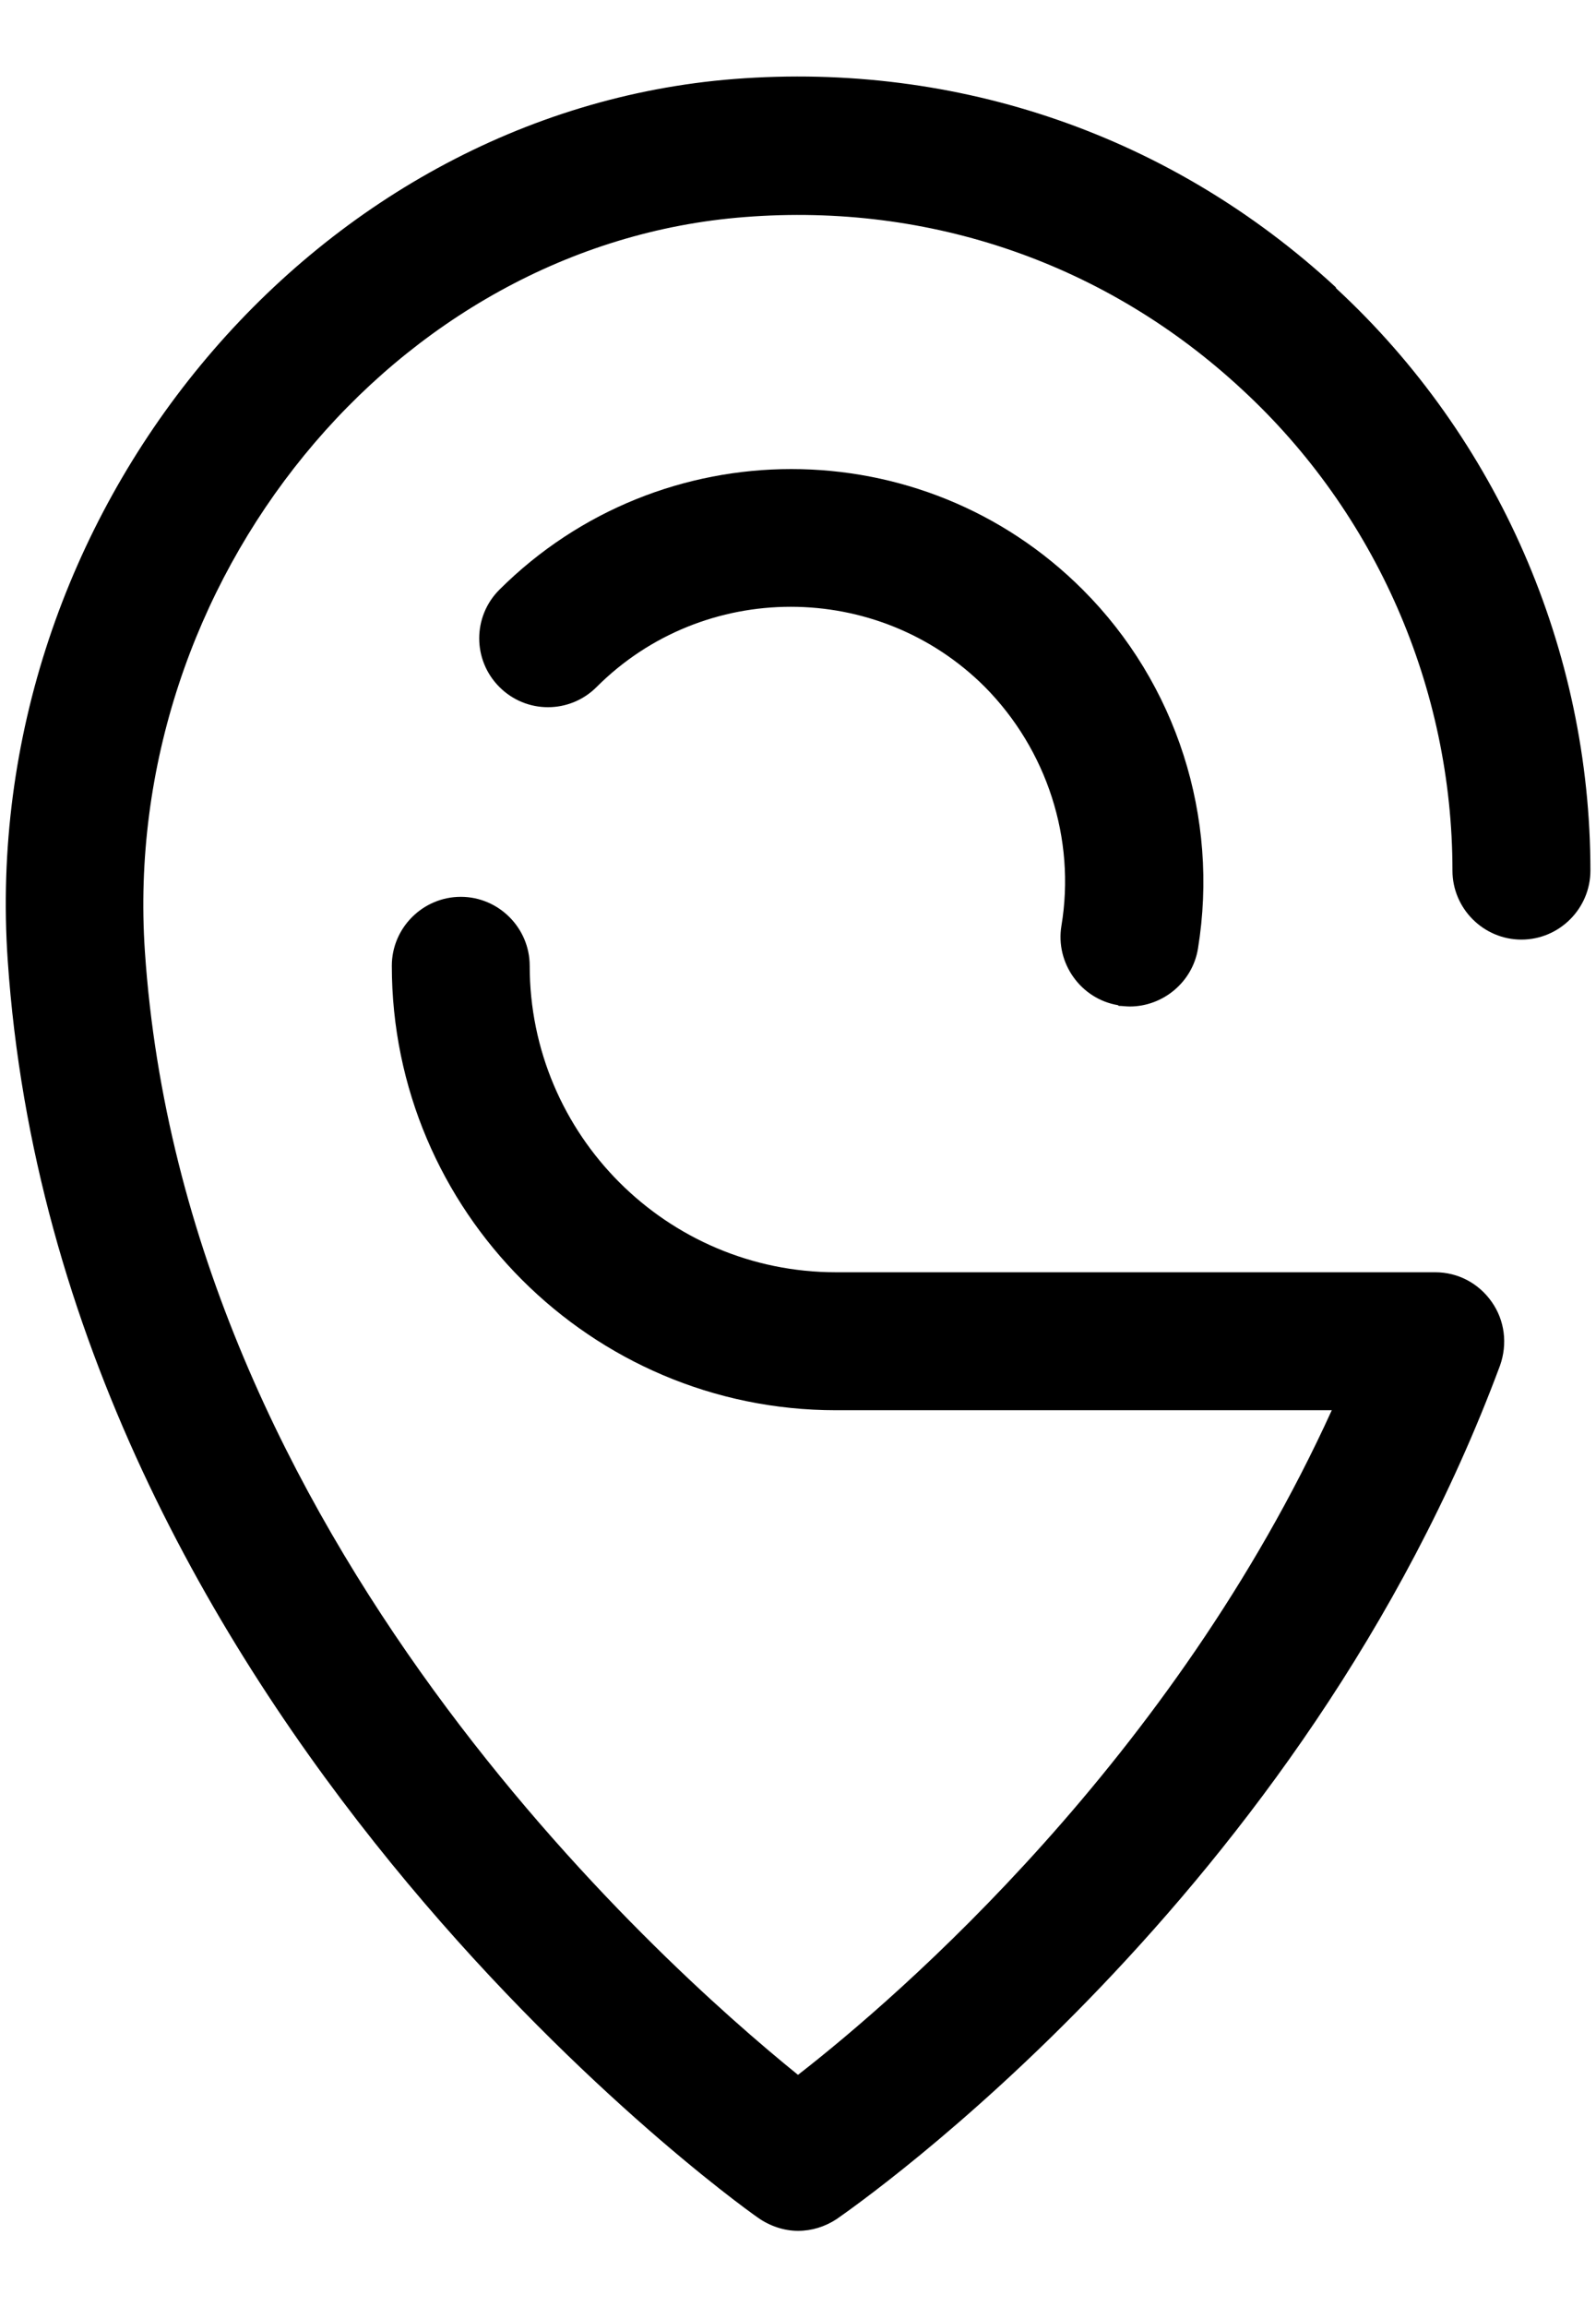 <svg width="18" height="26" viewBox="0 0 18 26" fill="none" xmlns="http://www.w3.org/2000/svg">
<path d="M15.067 3.239C13.216 1.528 10.804 0.696 8.284 0.89C3.501 1.263 -0.256 5.806 0.087 10.822C0.662 19.285 8.222 24.768 8.549 24.993C8.681 25.087 8.844 25.141 9 25.141C9.155 25.141 9.303 25.095 9.435 25.009C9.645 24.861 14.693 21.369 16.918 15.388C17.003 15.147 16.972 14.882 16.824 14.672C16.677 14.462 16.443 14.338 16.187 14.338H9.428C7.522 14.338 5.974 12.79 5.974 10.884C5.974 10.457 5.624 10.107 5.197 10.107C4.769 10.107 4.419 10.457 4.419 10.884C4.419 13.646 6.667 15.893 9.428 15.893H15.02C13.231 19.821 10.151 22.489 9 23.383C7.413 22.1 2.078 17.317 1.634 10.721C1.354 6.545 4.45 2.749 8.401 2.446C10.493 2.282 12.484 2.974 14.009 4.39C15.518 5.782 16.381 7.758 16.381 9.811C16.381 10.239 16.731 10.589 17.159 10.589C17.587 10.589 17.937 10.239 17.937 9.811C17.937 7.33 16.894 4.934 15.067 3.247V3.239Z" fill="current"/>
<path d="M12.617 11.336C12.655 11.336 12.702 11.343 12.741 11.343C13.114 11.343 13.449 11.071 13.511 10.69C13.752 9.212 13.27 7.703 12.212 6.646C10.4 4.833 7.452 4.833 5.632 6.646C5.329 6.949 5.329 7.439 5.632 7.742C5.935 8.046 6.425 8.046 6.729 7.742C7.934 6.537 9.902 6.537 11.108 7.742C11.808 8.45 12.134 9.453 11.971 10.433C11.901 10.853 12.189 11.258 12.609 11.328L12.617 11.336Z" fill="current"/>
</svg>

<!--18, 26-->